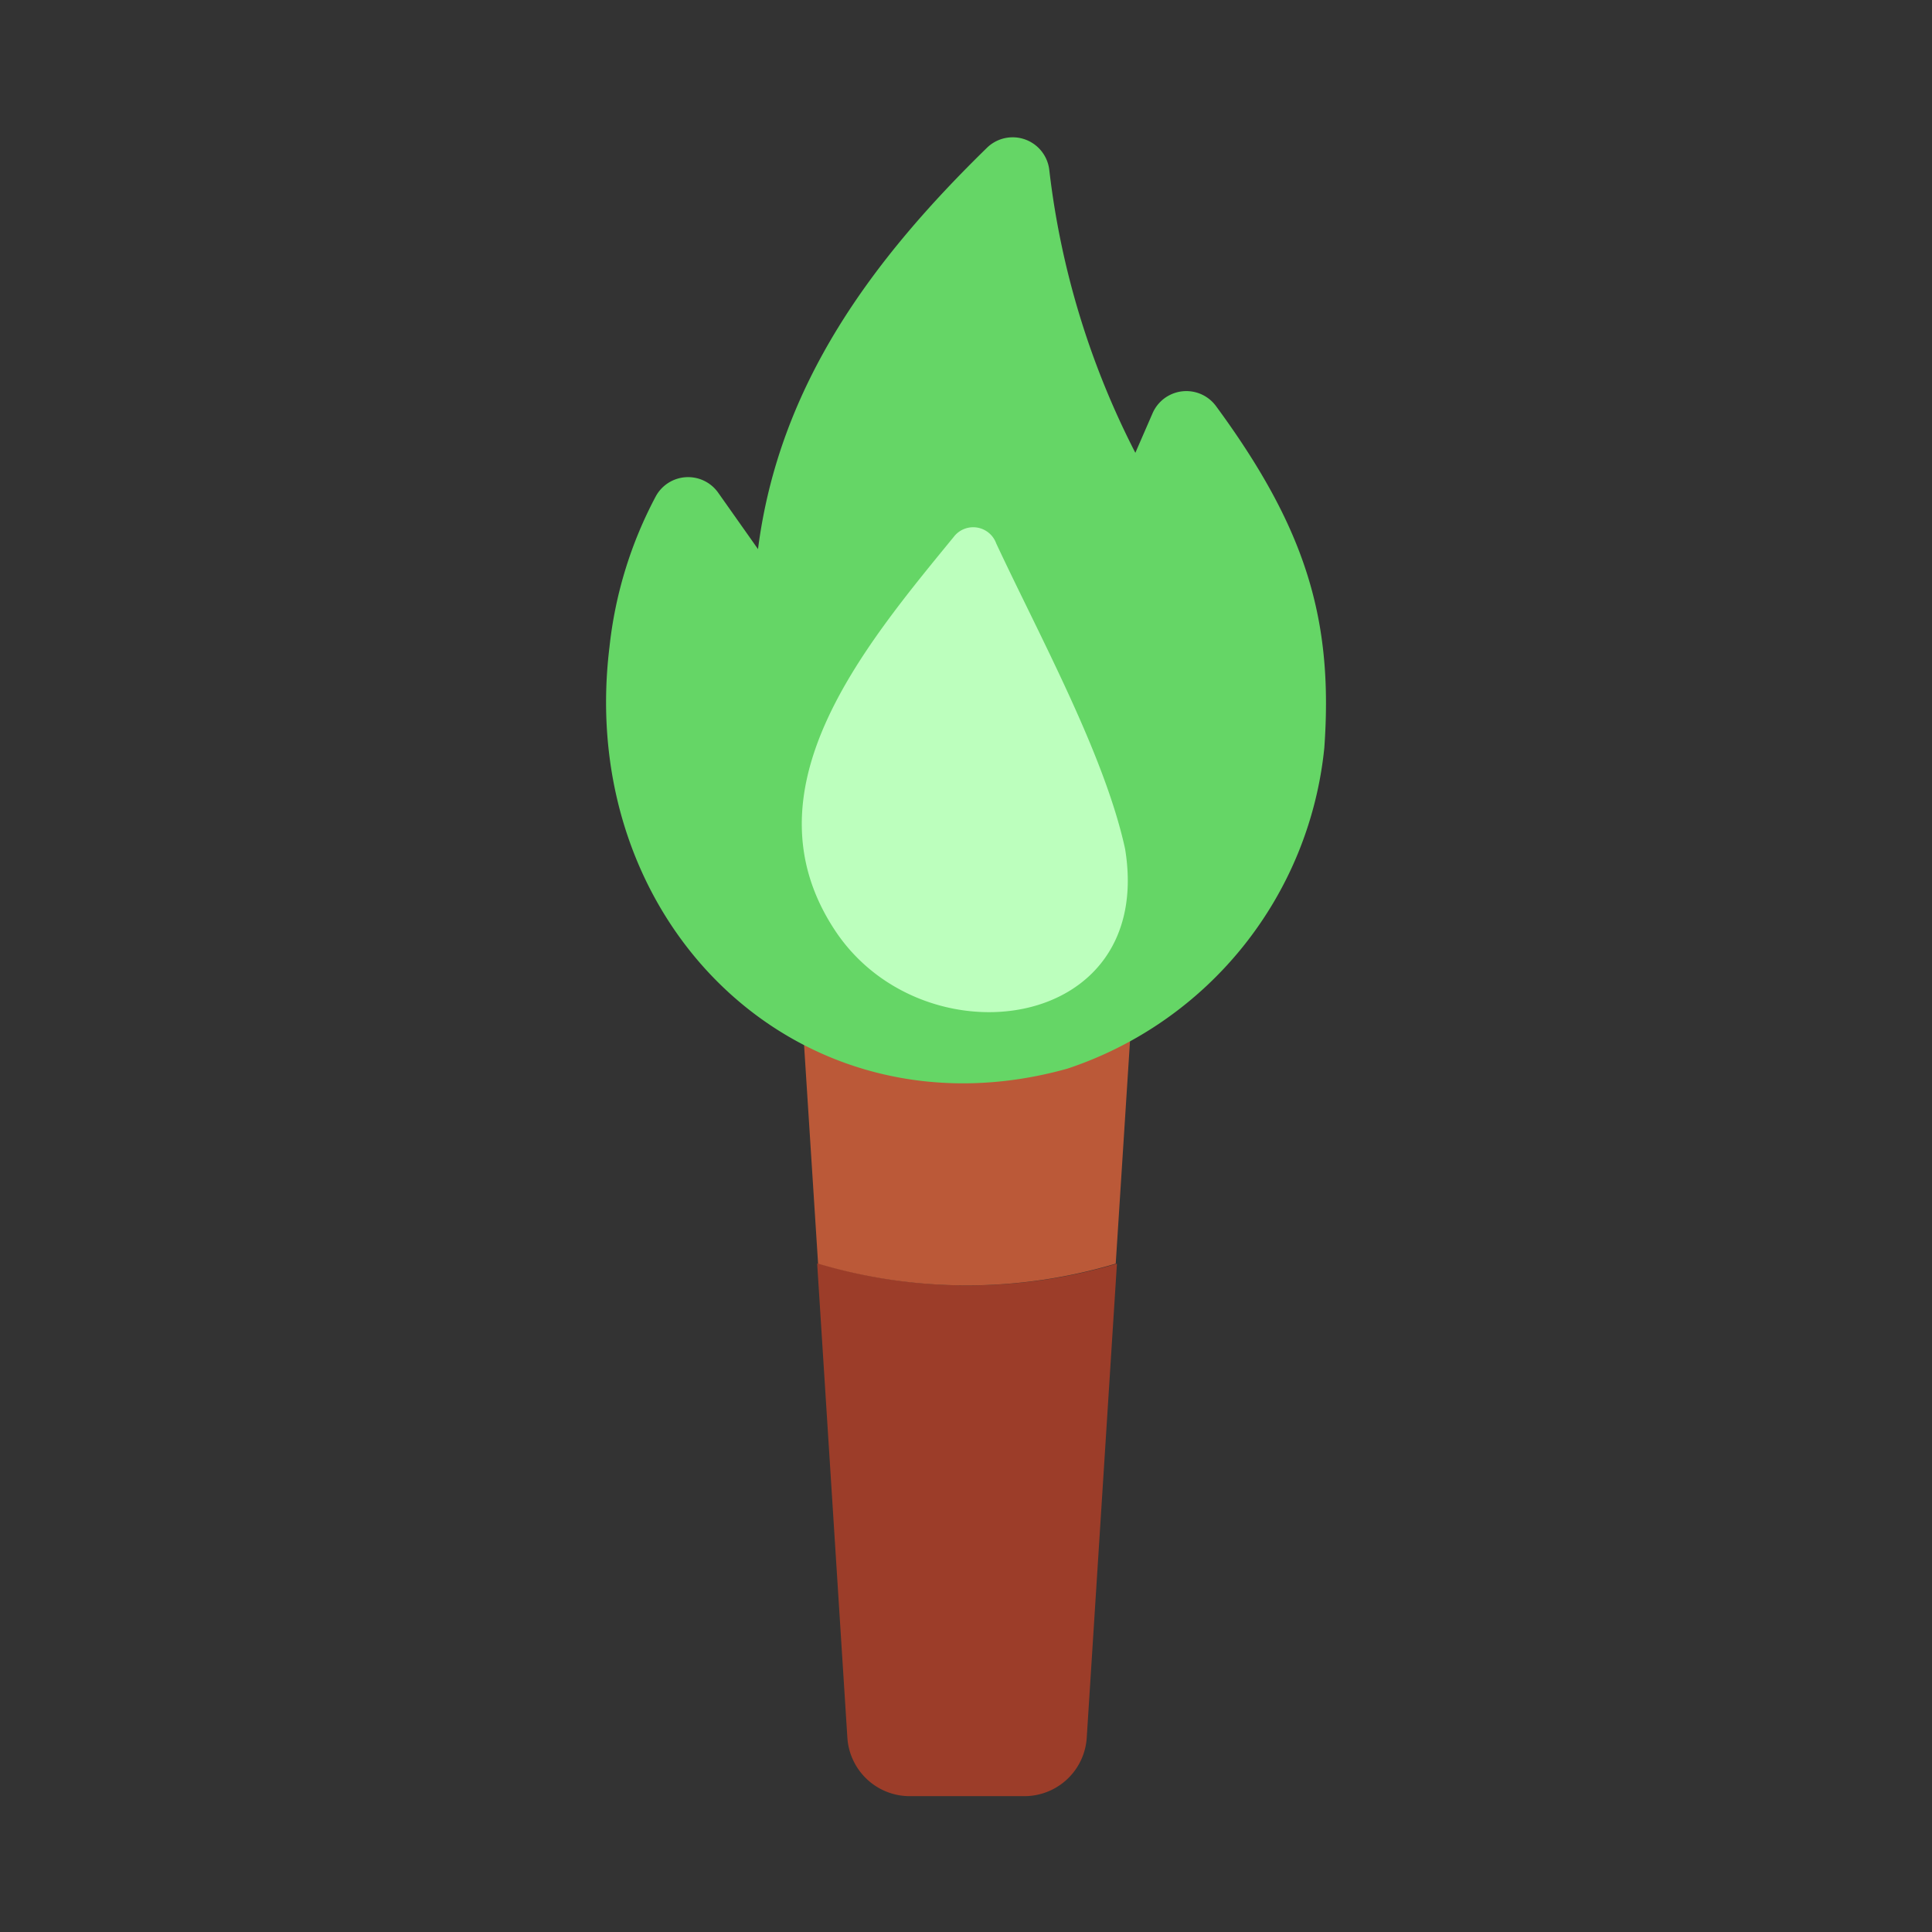 <svg xmlns="http://www.w3.org/2000/svg" viewBox="0 0 64 64"><rect x="0" y="0" width="64" height="64" fill="#333333" stroke="none"/><defs><style>.cls-1{opacity:0;}.cls-2{fill:#fff;}.cls-3{fill:#9c3d29;}.cls-4{fill:#bb5938;}.cls-5{fill:#65d666;}.cls-6{fill:#bcffbd;}</style></defs><title>Torch Green</title><g id="Layer_2" data-name="Layer 2"><g id="_101-200" data-name="101-200"><g class="cls-1"><rect class="cls-2" width="64" height="64"/></g><path class="cls-3" d="M27.07,41.86l1,15.7a2.07,2.07,0,0,0,2.07,1.94h3.78A2.07,2.07,0,0,0,36,57.56l1-15.7a17.24,17.24,0,0,1-9.86,0Z"/><path class="cls-4" d="M26.1,26.26l1,15.6a17.24,17.24,0,0,0,9.86,0l1-15.6Z"/><path class="cls-5" d="M20.19,21.43a13.74,13.74,0,0,1,1.54-5,1.22,1.22,0,0,1,2.06-.11l1.32,1.87c.7-5.47,3.82-9.62,7.59-13.3a1.22,1.22,0,0,1,2.06.75A27.38,27.38,0,0,0,37.61,15l.57-1.31a1.22,1.22,0,0,1,2.1-.24c3,4.08,3.89,7.1,3.59,11.32A12.52,12.52,0,0,1,35.36,35.4C26.57,37.86,19.06,30.66,20.19,21.43Z"/><path class="cls-6" d="M37.27,28.12c1,6.1-6.65,7.07-9.57,2.76-3.13-4.64.86-9.39,3.89-13.09A.81.81,0,0,1,33,18C34.45,21.1,36.59,25,37.27,28.12Z"/></g></g></svg>